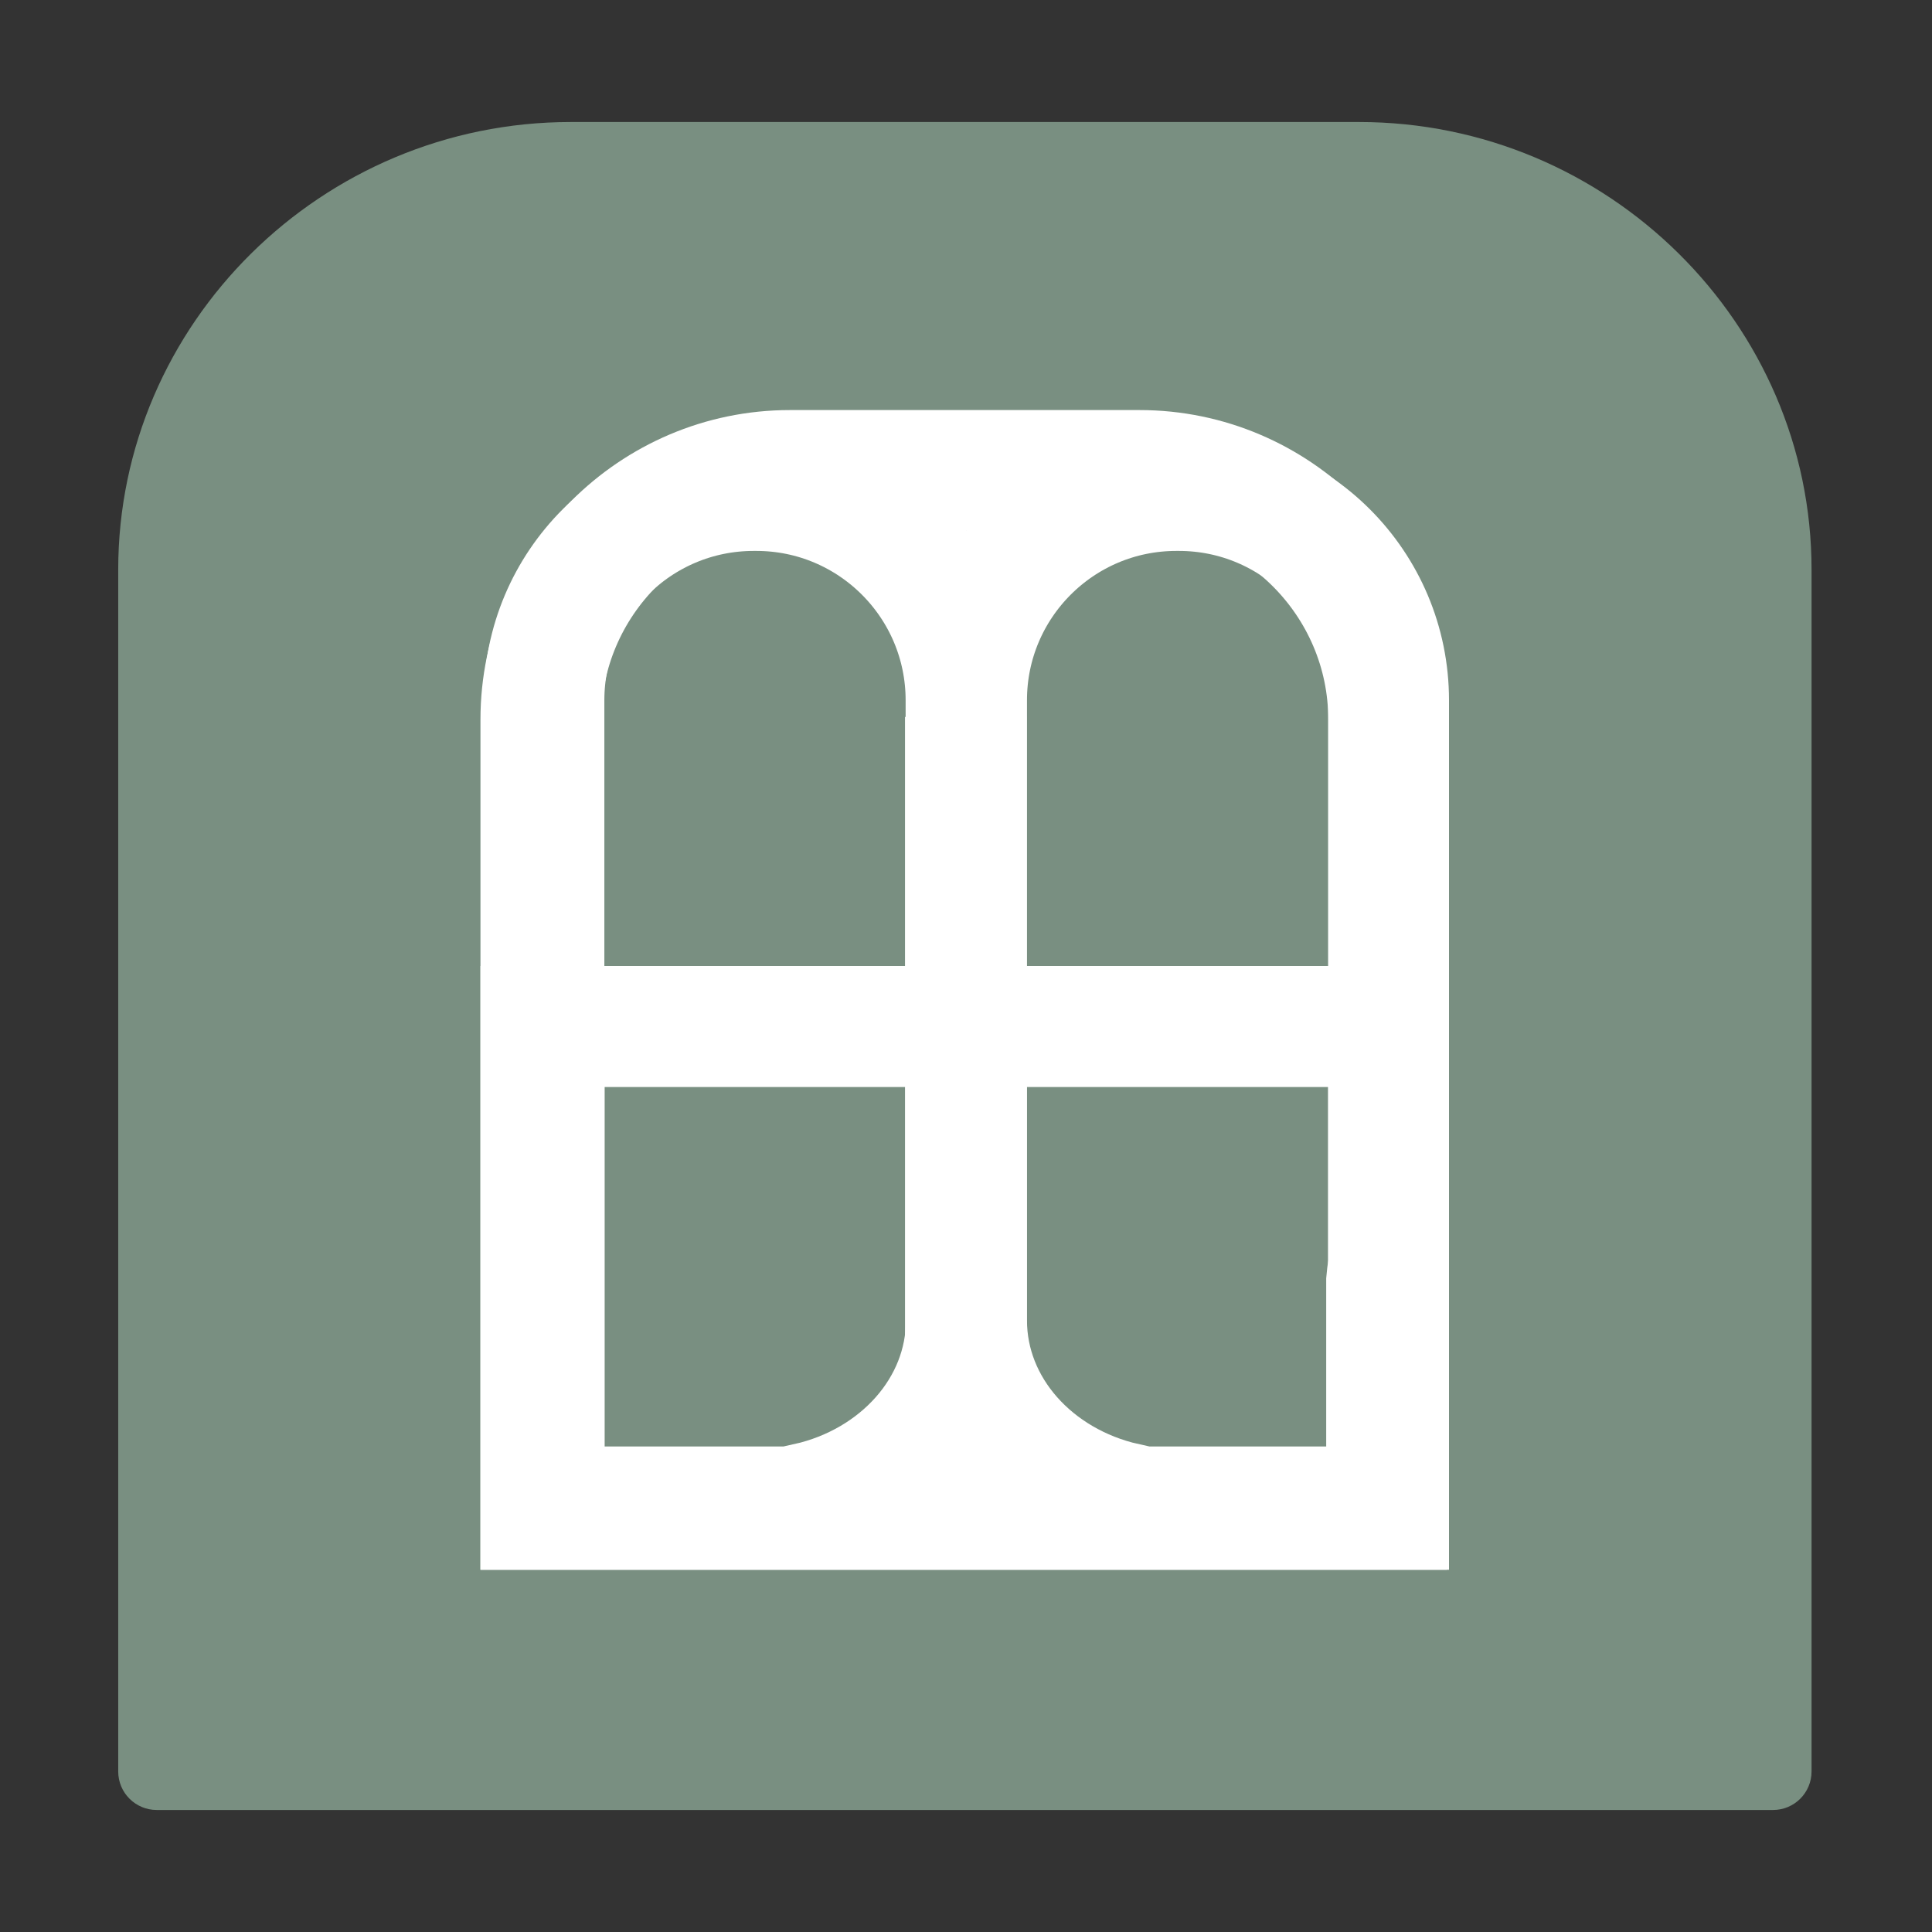 <?xml version="1.0" encoding="utf-8"?>
<!-- Generator: Adobe Illustrator 22.1.0, SVG Export Plug-In . SVG Version: 6.00 Build 0)  -->
<svg version="1.1" xmlns="http://www.w3.org/2000/svg" xmlns:xlink="http://www.w3.org/1999/xlink" x="0px" y="0px"
	 viewBox="0 0 32 32" style="enable-background:new 0 0 32 32;" xml:space="preserve">
<rect x="0" y="0" width="32" height="32" fill="#333333" stroke="none"/>
<style type="text/css">
	.st0{fill:#798F81;}
	.st1{fill:none;stroke:#FFFFFF;stroke-width:2;stroke-miterlimit:10;}
	.st2{fill:#797E8E;}
</style>
<g id="Capa_5">
	<path class="st0" d="M22.51,2.021H9.454c-4.123,0-7.496,3.337-7.496,7.415v7.156v4.988v7.761c0,0.353,0.286,0.638,0.638,0.638
		h26.771c0.353,0,0.638-0.286,0.638-0.638V21.58v-4.988V9.436C30.006,5.358,26.633,2.021,22.51,2.021z"/>
</g>
<g id="Capa_10">
</g>
<g id="Capa_11">
</g>
<g id="Capa_7">
	<path class="st1" d="M18.875,7.792h-5.792c-2.269,0-4.125,1.856-4.125,4.125V17v3.875V25h4.125h5.792h4.091v-3.787
		C22.975,21.099,23,20.991,23,20.875v-8.958C23,9.648,21.144,7.792,18.875,7.792z"/>
</g>
<g id="Capa_4">
	<rect x="8.958" y="17" class="st1" width="14.042" height="8"/>
</g>
<g id="Capa_6">
	<rect x="15.99" y="12.875" class="st1" width="0.01" height="11.958"/>
</g>
<g id="Capa_8">
	<path class="st2" d="M13.917,8.708"/>
</g>
<g id="Capa_9">
	<path class="st1" d="M19.526,8.125h-0.042c-1.919,0-3.474,1.555-3.474,3.474v1.526v0.401V17h3.474h0.042H23v-3.474v-0.401v-1.526
		C23,9.68,21.445,8.125,19.526,8.125z"/>
	<path class="st1" d="M12.526,8.125h-0.042c-1.919,0-3.474,1.555-3.474,3.474v1.526v0.401V17h3.474h0.042H16v-3.474v-0.401v-1.526
		C16,9.68,14.445,8.125,12.526,8.125z"/>
	<path class="st1" d="M13.375,17h-0.844h-0.042H9.015v3.131v0.361v1.375v3.091h4.36v-0.063c1.508-0.341,2.63-1.562,2.63-3.027
		v-1.375v-0.361V17H13.375z"/>
	<path class="st1" d="M18.64,17h0.844h0.042H23v3.131v0.361v1.375v3.091h-4.36v-0.063c-1.508-0.341-2.63-1.562-2.63-3.027v-1.375
		v-0.361V17H18.64z"/>
</g>
</svg>
